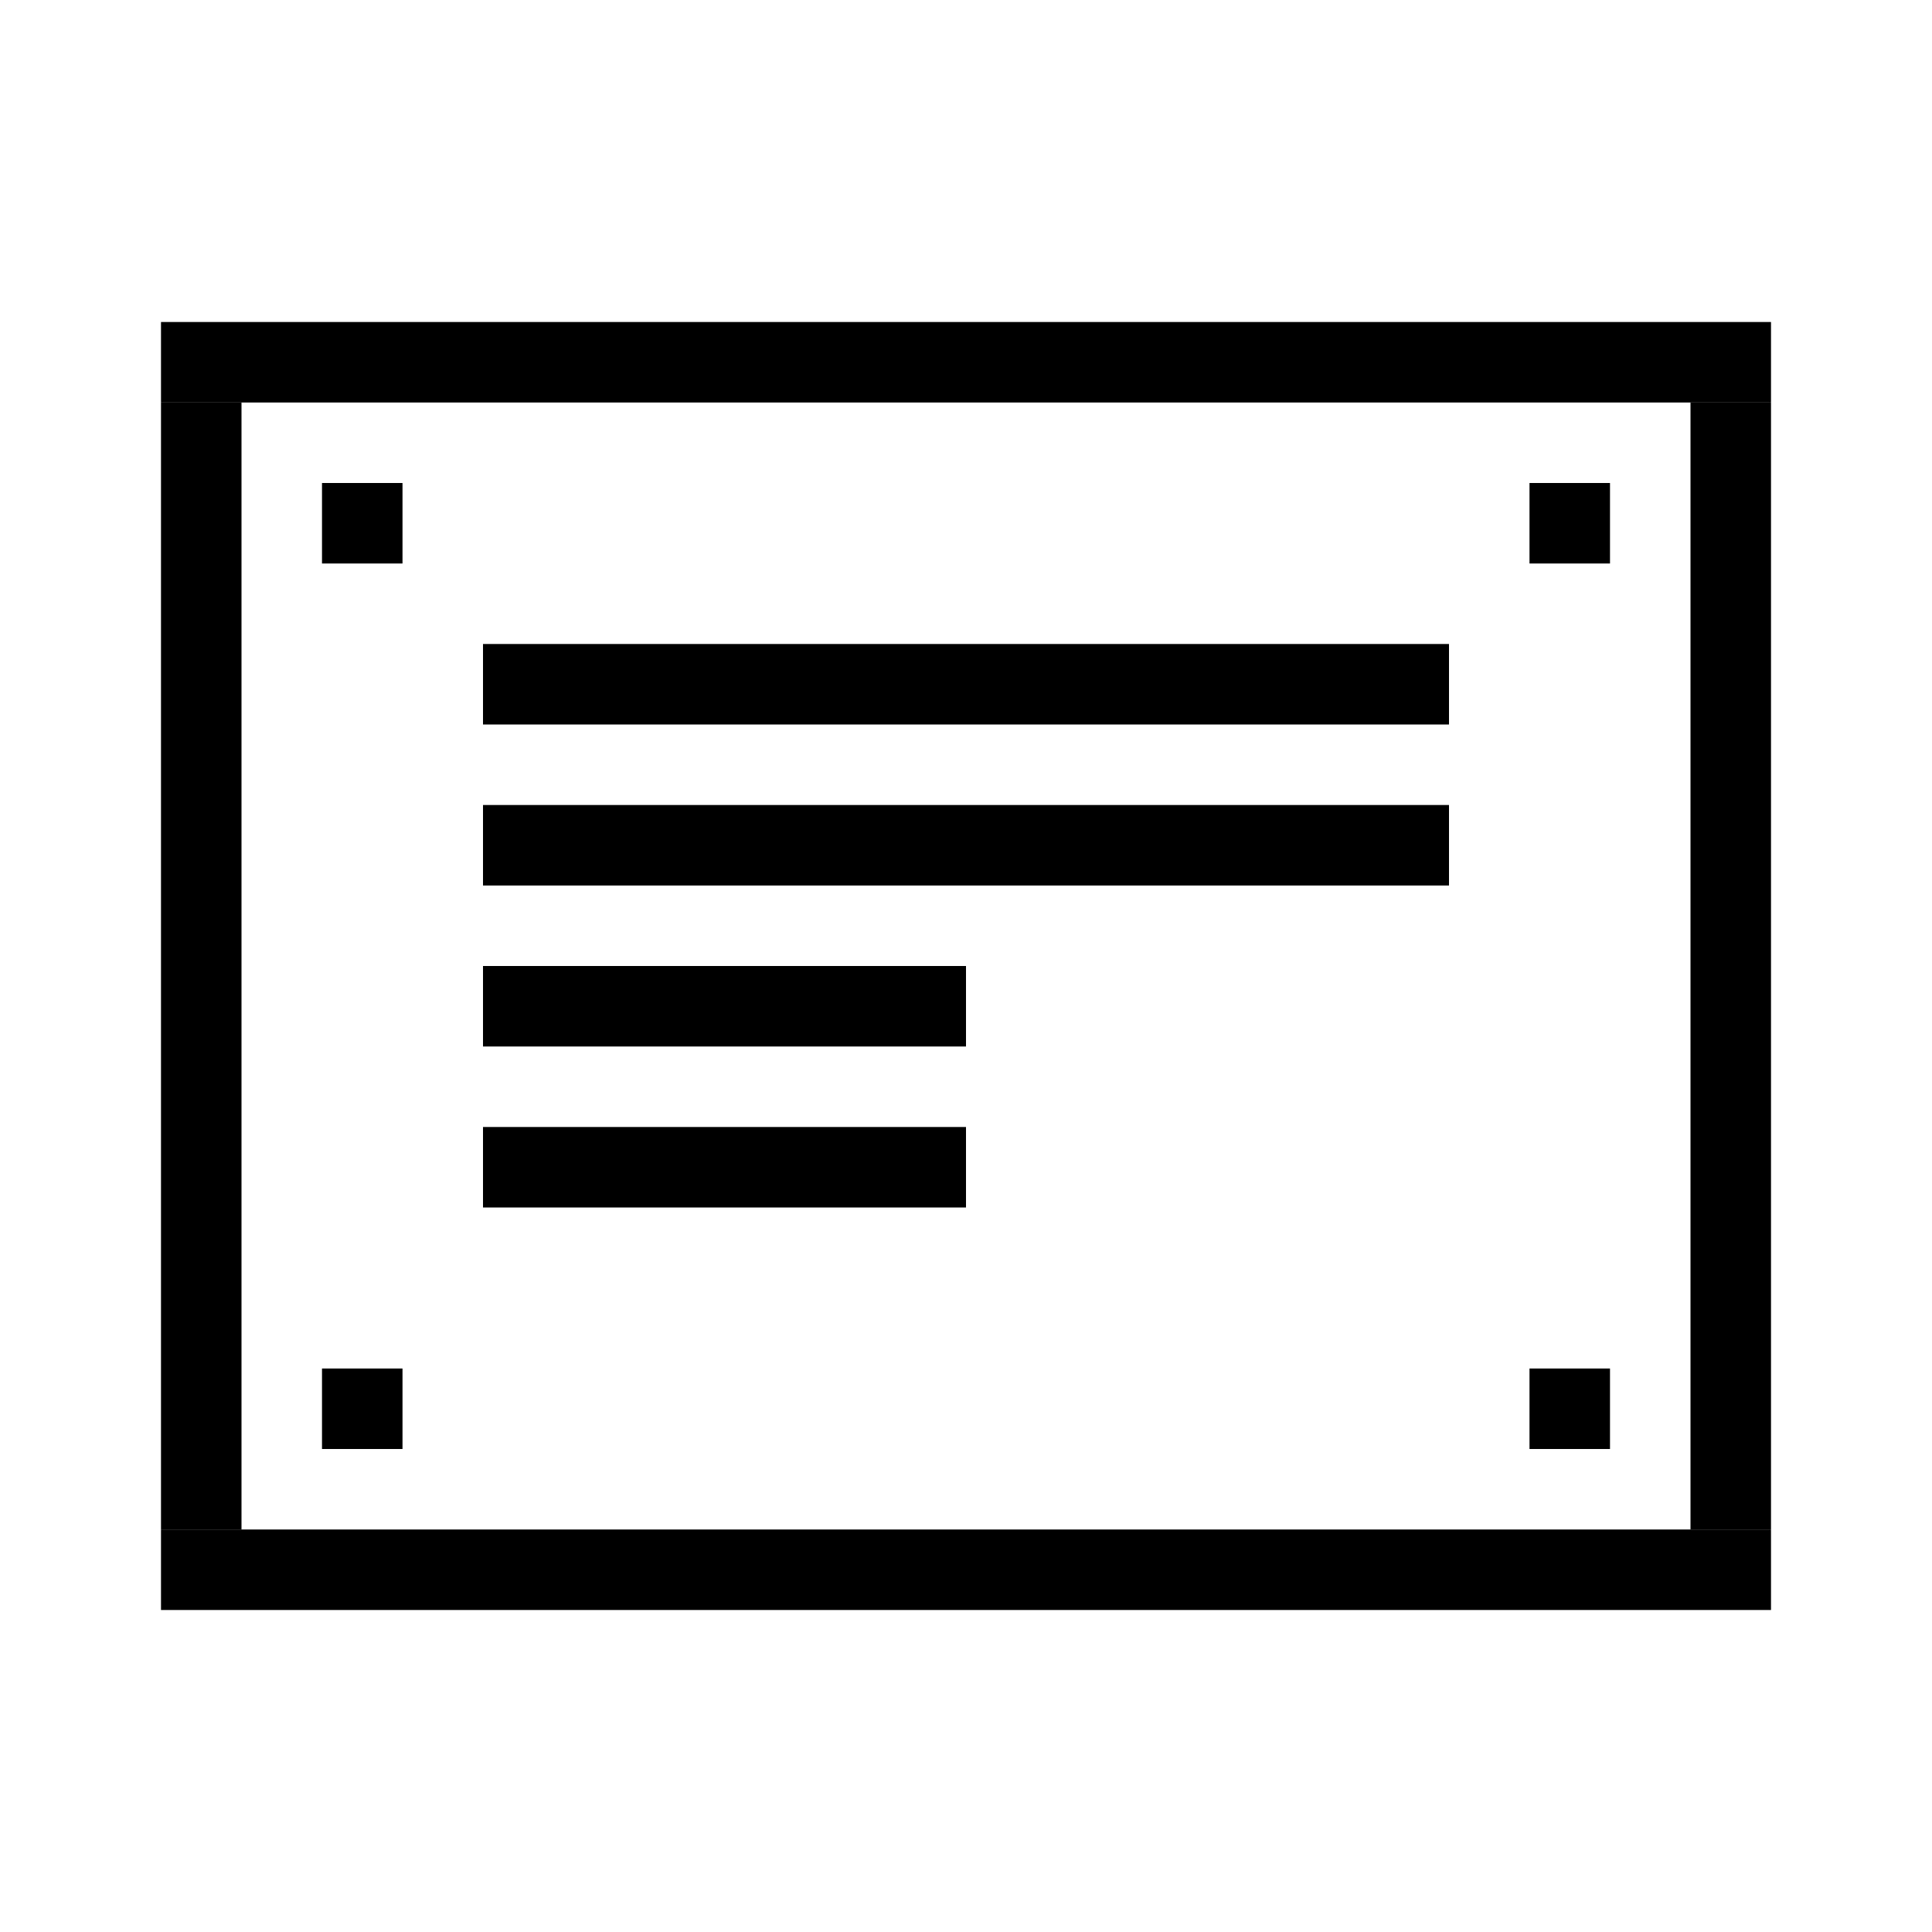 <svg width="24" height="24" viewBox="0 0 24 24" fill="none" xmlns="http://www.w3.org/2000/svg">
<rect x="2" y="4" width="20" height="1" fill="currentColor"/>
<rect x="2" y="19" width="20" height="1" fill="currentColor"/>
<rect x="2" y="5" width="1" height="14" fill="currentColor"/>
<rect x="21" y="5" width="1" height="14" fill="currentColor"/>
<rect x="4" y="6" width="1" height="1" fill="currentColor"/>
<rect x="4" y="17" width="1" height="1" fill="currentColor"/>
<rect x="19" y="6" width="1" height="1" fill="currentColor"/>
<rect x="19" y="17" width="1" height="1" fill="currentColor"/>
<rect x="6" y="8" width="12" height="1" fill="currentColor"/>
<rect x="6" y="12" width="6" height="1" fill="currentColor"/>
<rect x="6" y="10" width="12" height="1" fill="currentColor"/>
<rect x="6" y="14" width="6" height="1" fill="currentColor"/>
</svg>
